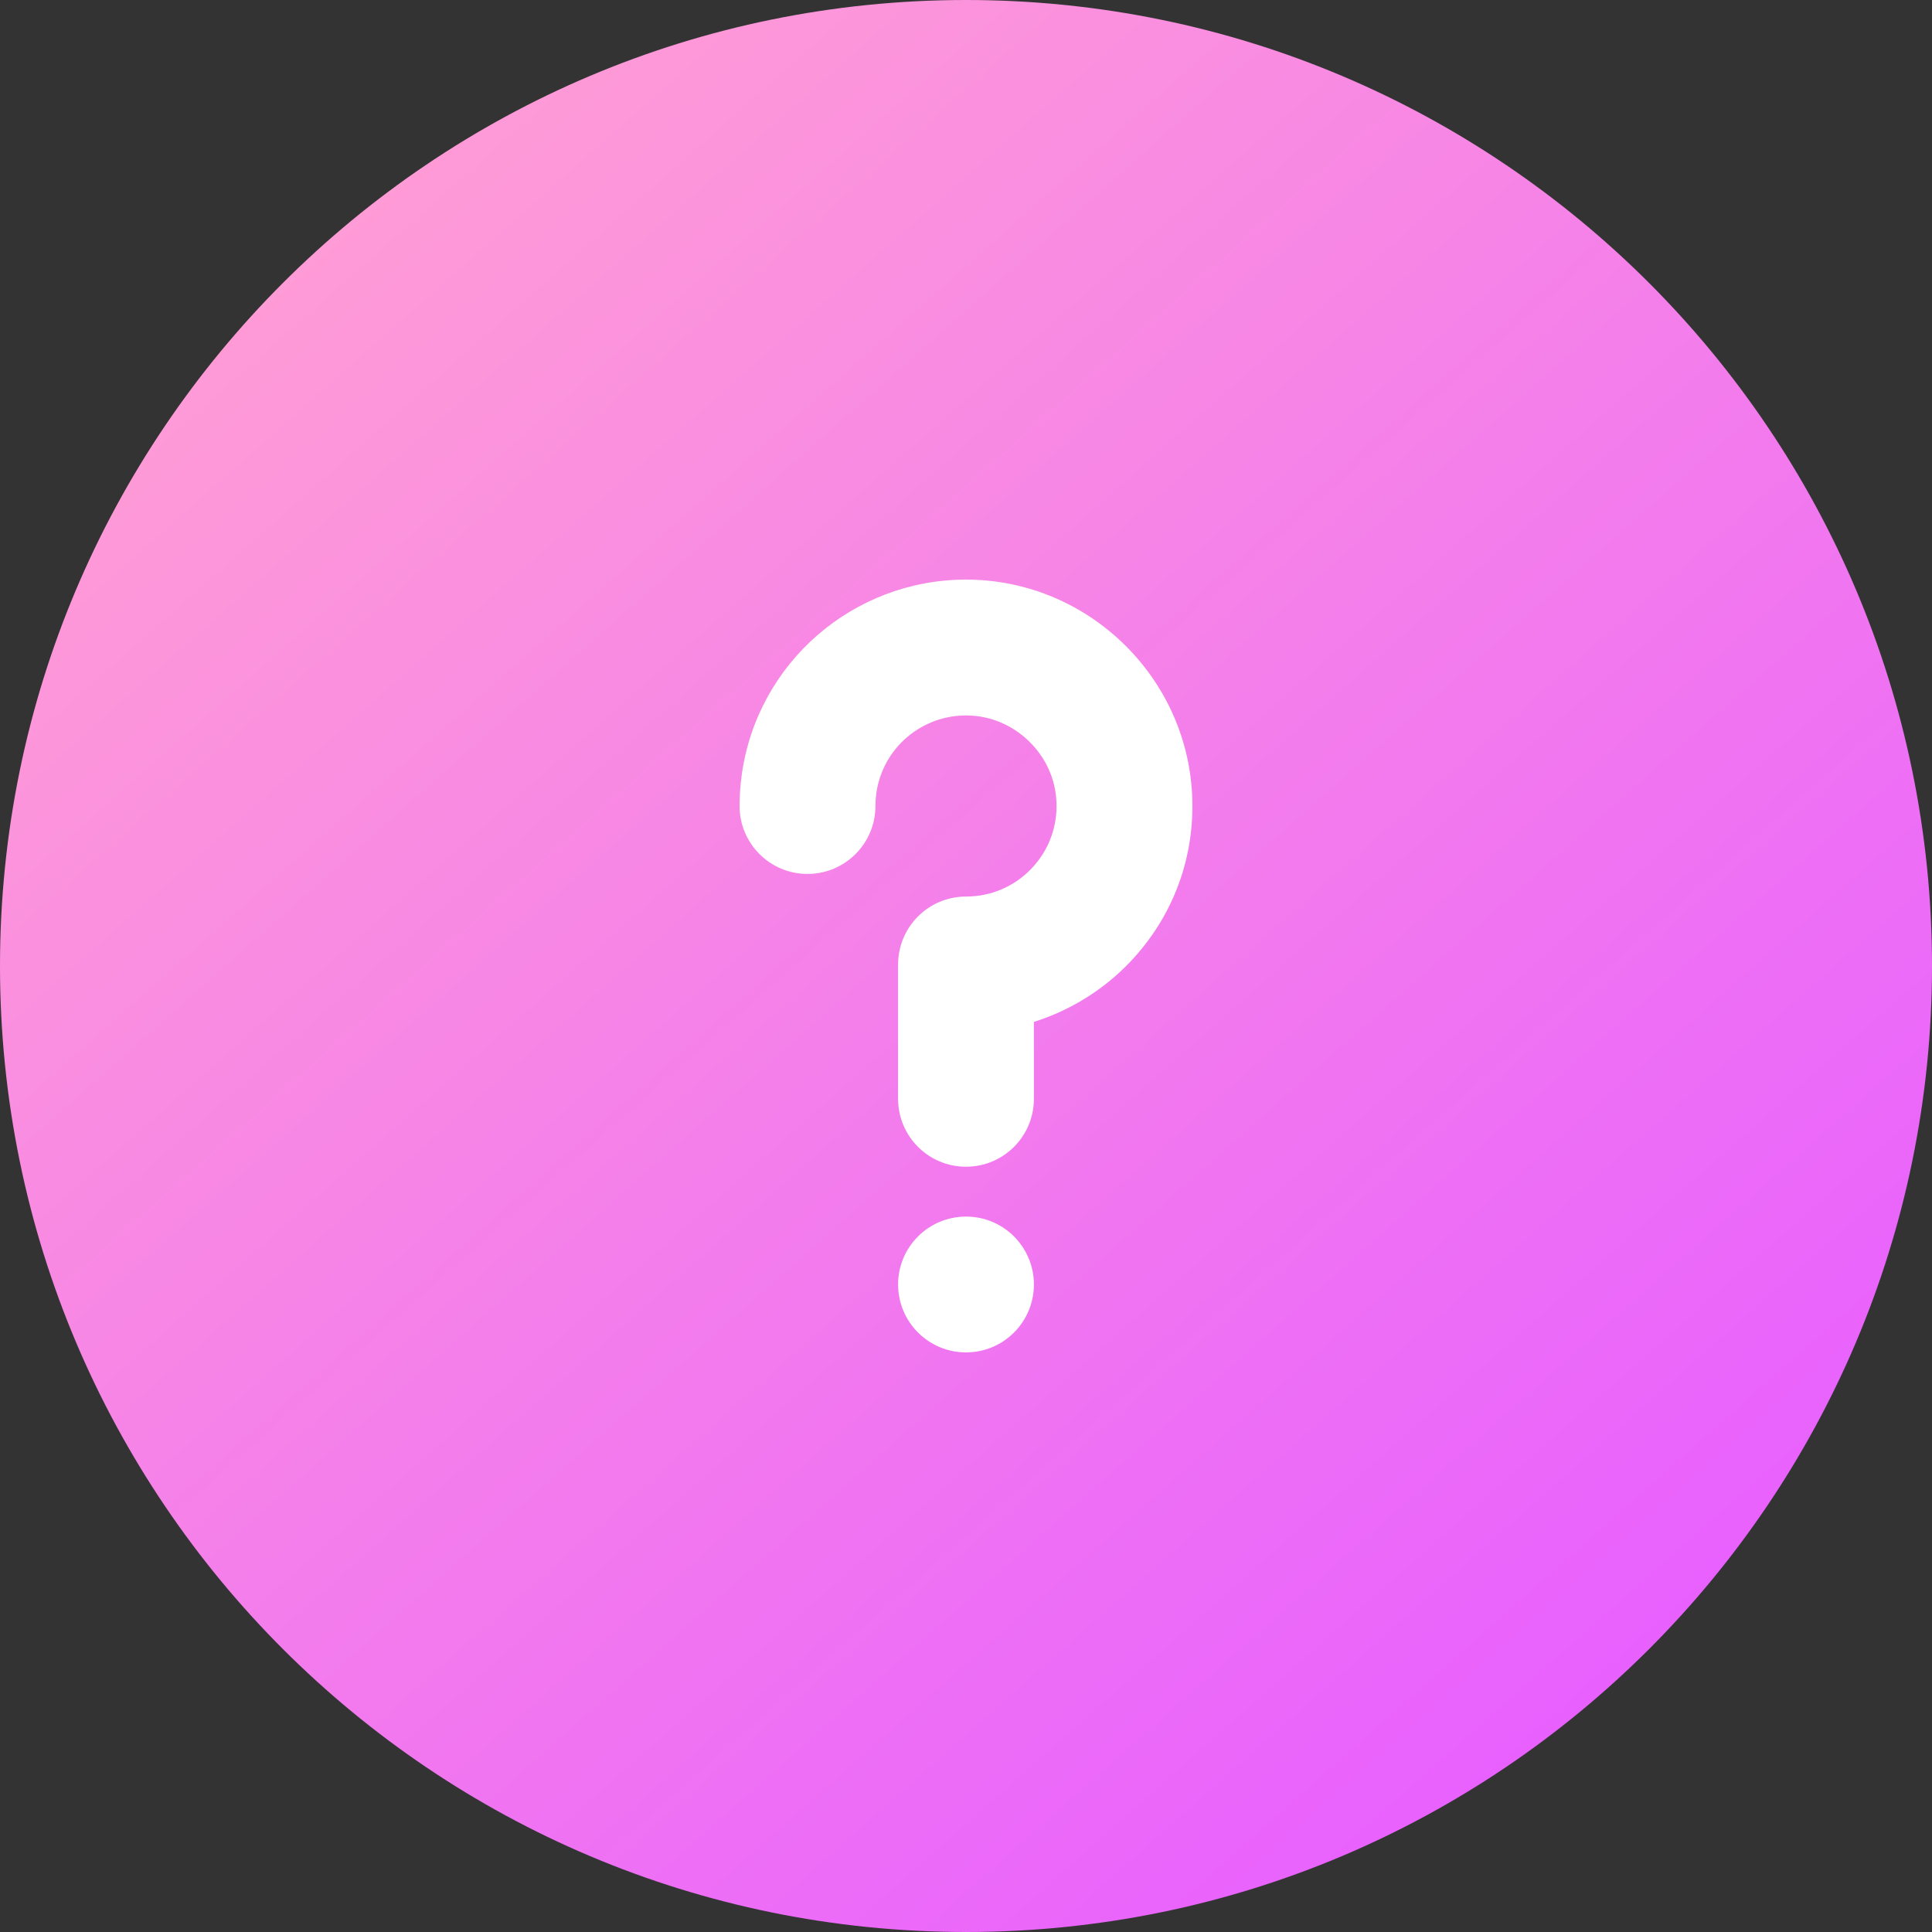 <svg width="40" height="40" viewBox="0 0 40 40" fill="none" xmlns="http://www.w3.org/2000/svg">
<rect x="0" y="0" width="40" height="40" fill="#333333" stroke="none"/>
<path d="M40 20C40 31.046 31.046 40 20 40C8.954 40 0 31.046 0 20C0 8.954 8.954 0 20 0C31.046 0 40 8.954 40 20Z" fill="url(#paint0_linear_10555_140969)"/>
<path d="M20 28C20.777 28 21.406 27.37 21.406 26.594C21.406 25.817 20.777 25.188 20 25.188C19.223 25.188 18.594 25.817 18.594 26.594C18.594 27.37 19.223 28 20 28Z" fill="white"/>
<path d="M24.681 16.44C24.554 14 22.54 12.05 20.096 12.001C20.064 12 20.032 12 20 12C17.668 12 15.681 13.719 15.358 16.035C15.328 16.25 15.312 16.47 15.312 16.688C15.312 17.464 15.942 18.094 16.719 18.094C17.495 18.094 18.125 17.464 18.125 16.688C18.125 16.599 18.131 16.511 18.143 16.424C18.274 15.486 19.088 14.794 20.039 14.813C20.509 14.822 20.957 15.011 21.301 15.344C21.645 15.677 21.848 16.118 21.872 16.586C21.899 17.107 21.717 17.601 21.36 17.978C21.002 18.355 20.519 18.562 20 18.562C19.223 18.562 18.594 19.192 18.594 19.969V22.75C18.594 23.527 19.223 24.156 20 24.156C20.777 24.156 21.406 23.527 21.406 22.75V21.157C22.159 20.92 22.849 20.494 23.399 19.914C24.293 18.973 24.748 17.739 24.681 16.44Z" fill="white"/>
<defs>
<linearGradient id="paint0_linear_10555_140969" x1="6.5" y1="5" x2="33.5" y2="35.5" gradientUnits="userSpaceOnUse">
<stop stop-color="#FFB1D3"/>
<stop offset="0" stop-color="#FF9BD7"/>
<stop offset="1" stop-color="#E860FF"/>
</linearGradient>
</defs>
</svg>
